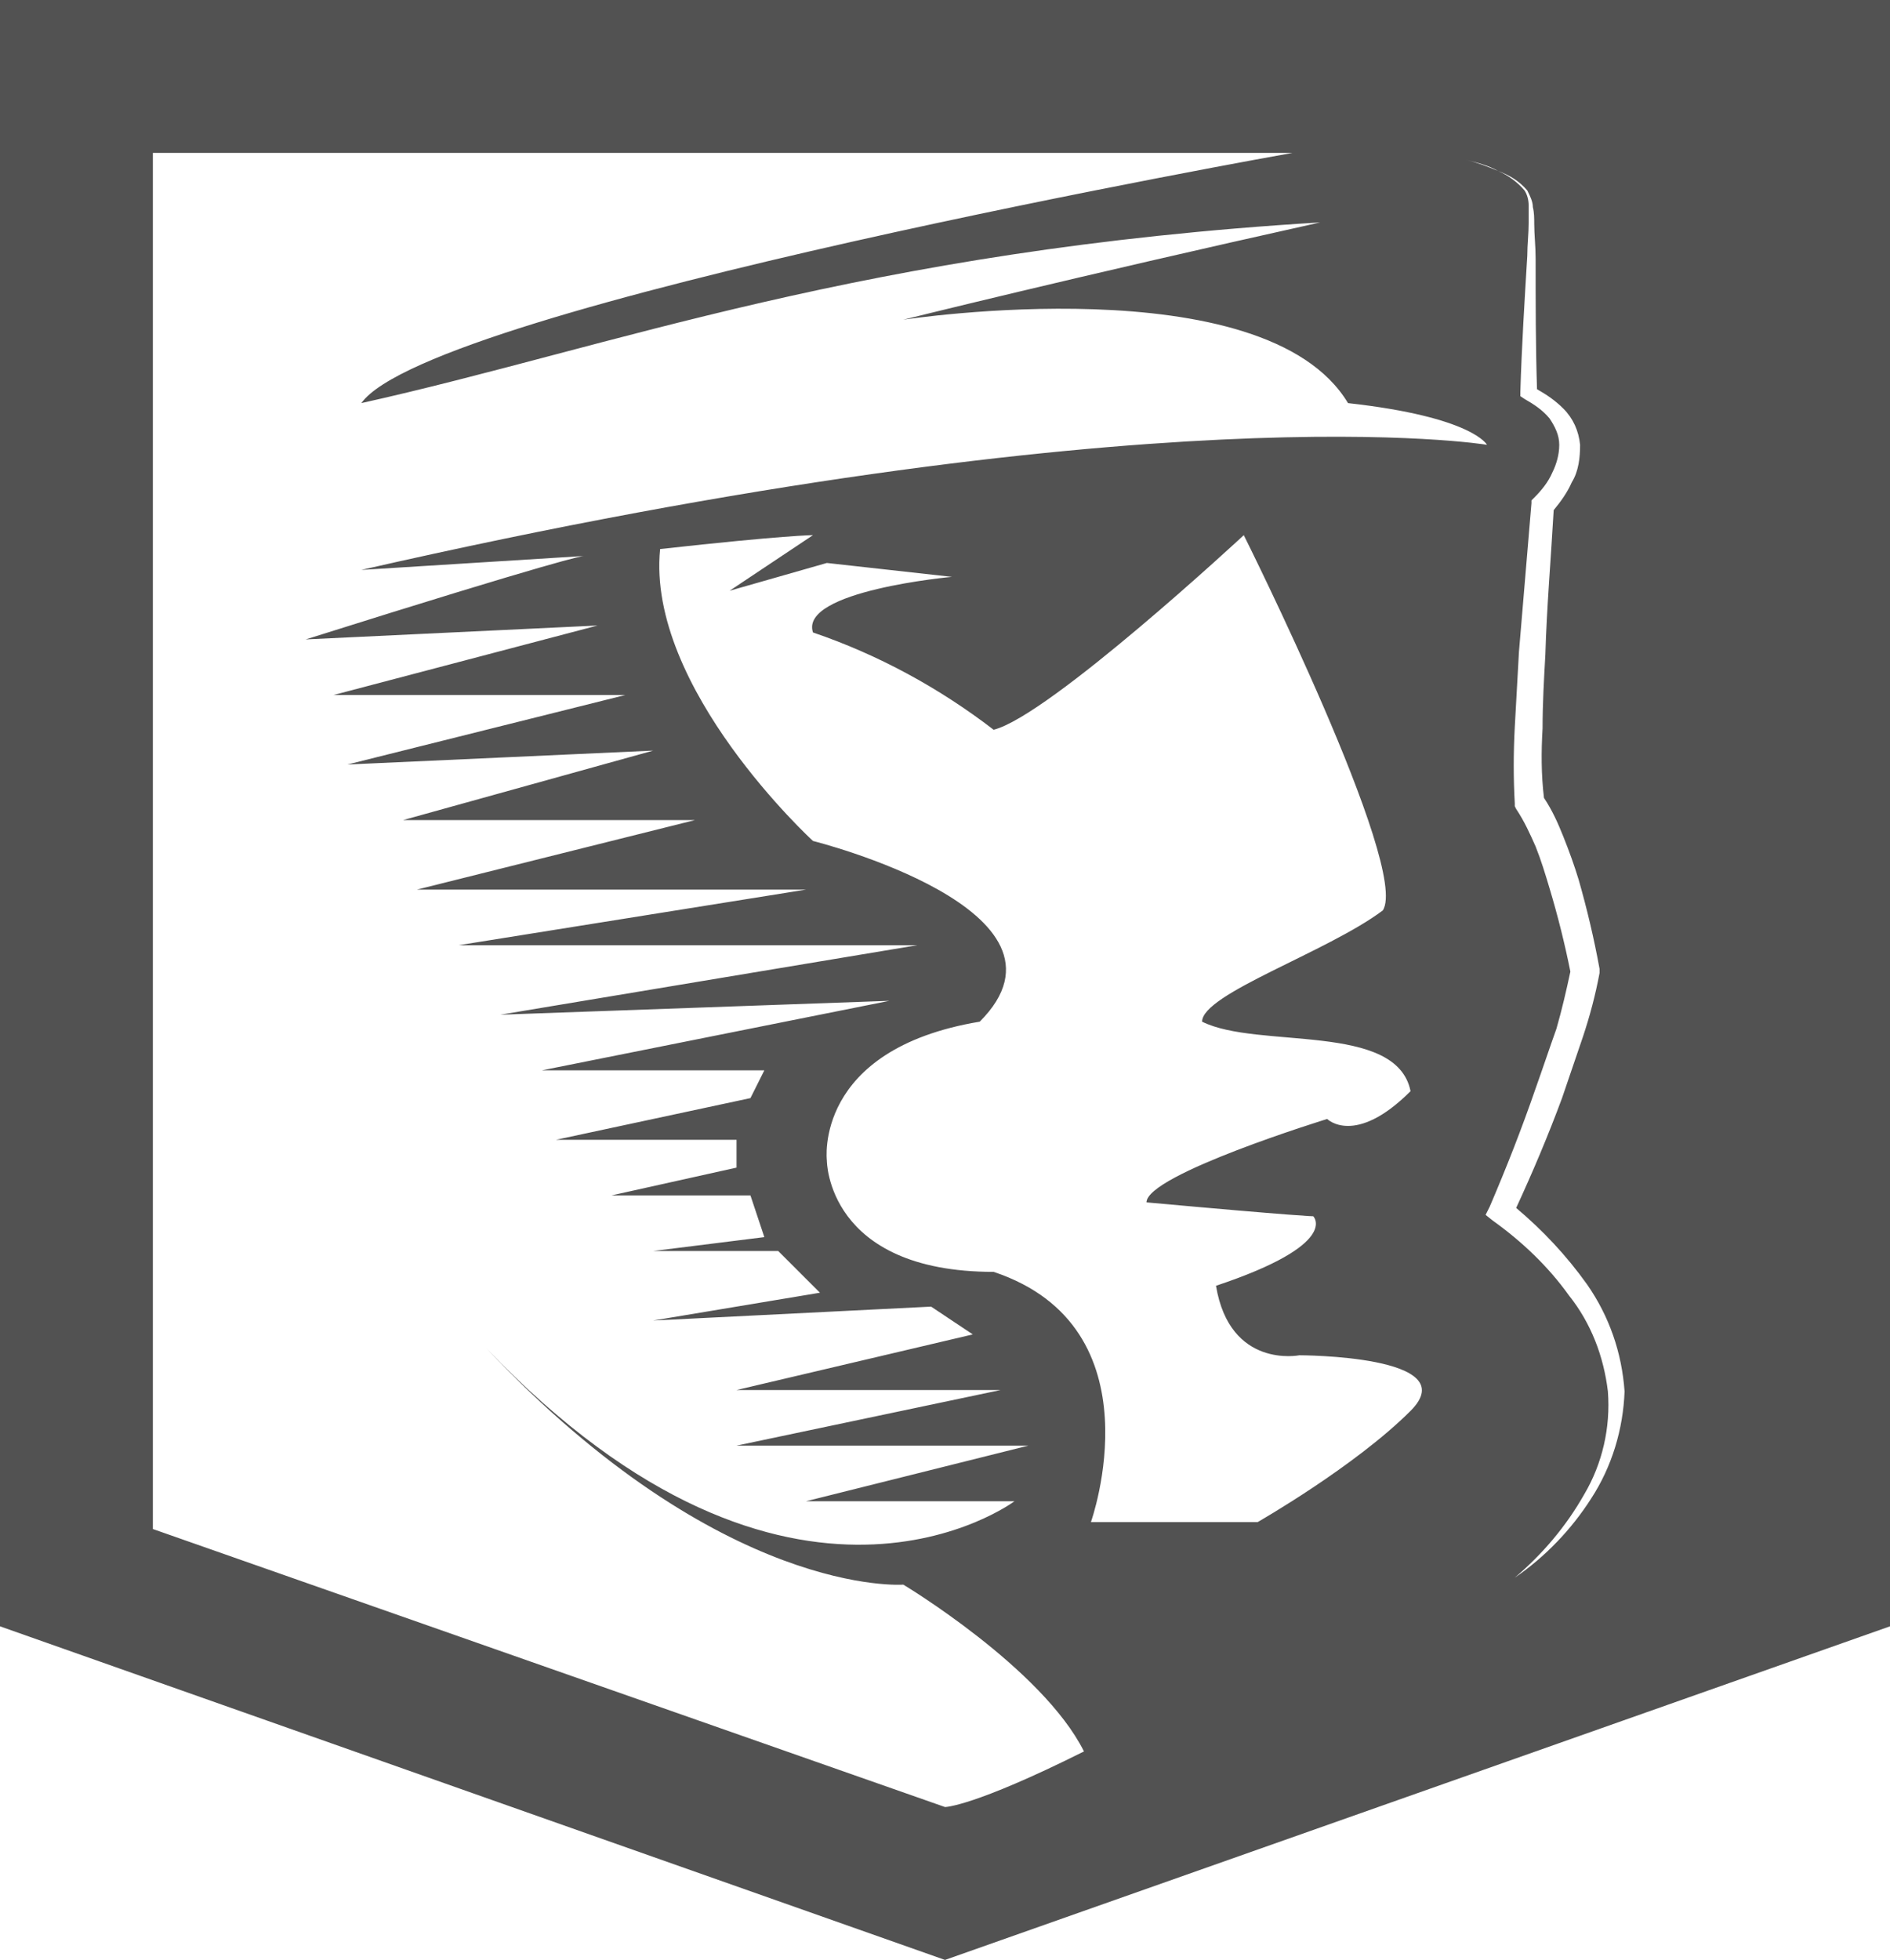 <?xml version="1.0" encoding="utf-8"?>
<!-- Generator: Adobe Illustrator 21.0.0, SVG Export Plug-In . SVG Version: 6.00 Build 0)  -->
<svg version="1.1" id="Слой_1" xmlns="http://www.w3.org/2000/svg" xmlns:xlink="http://www.w3.org/1999/xlink" x="0px" y="0px"
	 viewBox="0 0 136 141" style="enable-background:new 0 0 136 141;" xml:space="preserve">
<style type="text/css">
	.st0{fill:#525252;}
</style>
<title>Ресурс 1</title>
<path class="st0" d="M0,0v117l68,24l68-24V0H0z M68,130l-57-20V11h82c0,0-62,11-67,18c18-4,36-11,69-13c-18,4-30,7-30,7s26-4,32,6
	c9,1,10,3,10,3s-24-4-81,9l16-1c0,0,0,0,0,0l0,0c-0.1,0-1.6,0.2-20,6l21-1l-19,5h21l-20,5l22-1l-18,5h21l-20,5h28l-25,4h33l-30,5
	l28-1l-25,5h16l-1,2l-14,3h13v2l-9,2h10l1,3l-8,1h9l3,3l-12,2l20-1l3,2l-17,4h19l-19,4h21l-16,4h15c0,0-16,12-38-11
	c17,18,30,17,30,17s10,6,13,12C70,130,68,130,68,130z M101.5,101.5c-4,4-11,8-11,8h-12c0,0,5-14-7-18c-12,0-12-8-12-8s-1-8,11-10
	c8-8-12-13-12-13s-12-11-11-21c9-1,11-1,11-1l-6,4l7-2l9,1c0,0-11,1-10,4c4.7,1.6,9.1,4,13,7c4-1,18-14,18-14s12,24,10,27
	c-4,3-13,6-13,8c4,2,14,0,15,5c-4,4-6,2-6,2s-13,4-13,6c11,1,12,1,12,1s2,2-7,5c1,6,6,5,6,5S105.5,97.5,101.5,101.5z M114.5,107.8
	c-1.4,2.2-3.3,4.2-5.5,5.7c2-1.7,3.7-3.7,5-6c1.3-2.2,1.9-4.8,1.7-7.4c-0.3-2.5-1.2-4.9-2.8-6.9c-1.5-2.1-3.4-3.9-5.5-5.4l-0.5-0.4
	l0.3-0.6c1.2-2.8,2.3-5.6,3.3-8.5c0.5-1.4,1-2.9,1.5-4.3c0.4-1.4,0.7-2.7,1-4.1c-0.4-2-0.9-4-1.5-6c-0.3-1-0.6-2-1-3
	c-0.4-0.9-0.8-1.8-1.4-2.7L109,58v-0.2c-0.1-1.8-0.1-3.6,0-5.5c0.1-1.8,0.2-3.6,0.3-5.4c0.3-3.6,0.6-7.1,0.9-10.7V36l0.2-0.2
	c0.5-0.5,1-1.1,1.3-1.8c0.3-0.6,0.5-1.3,0.5-2c0-0.7-0.3-1.3-0.7-1.9c-0.5-0.6-1.1-1-1.8-1.4l-0.3-0.2v-0.3c0.1-3.3,0.3-6.5,0.5-9.8
	c0-0.8,0.1-1.6,0.1-2.4c0-0.4,0-0.8,0-1.2c0-0.4-0.1-0.8-0.3-1.1c-0.5-0.6-1.2-1.1-1.9-1.4c-0.7-0.3-1.5-0.6-2.3-0.8
	c0.8,0.2,1.6,0.4,2.3,0.8c0.8,0.3,1.5,0.7,2.1,1.4c0.2,0.4,0.4,0.8,0.4,1.2c0.1,0.4,0.1,0.8,0.1,1.2c0,0.8,0.1,1.6,0.1,2.5
	c0,3.2,0,6.3,0.1,9.4c0.7,0.4,1.3,0.8,1.9,1.4c0.7,0.7,1.1,1.6,1.2,2.6c0,0.9-0.1,1.9-0.6,2.7c-0.3,0.7-0.8,1.4-1.3,2
	c-0.2,3.5-0.5,7-0.6,10.4c-0.1,1.8-0.2,3.5-0.2,5.3c-0.1,1.7-0.1,3.3,0.1,5c0.6,0.9,1,1.8,1.4,2.8c0.4,1,0.8,2.1,1.1,3.1
	c0.6,2.1,1.1,4.2,1.5,6.4v0.2V70c-0.3,1.6-0.7,3.1-1.2,4.6c-0.5,1.5-1,2.9-1.5,4.4c-1,2.7-2.1,5.3-3.3,7.9c1.9,1.6,3.6,3.4,5.1,5.5
	c1.6,2.3,2.5,4.9,2.7,7.7C116.8,102.8,116,105.5,114.5,107.8z"/>
</svg>
